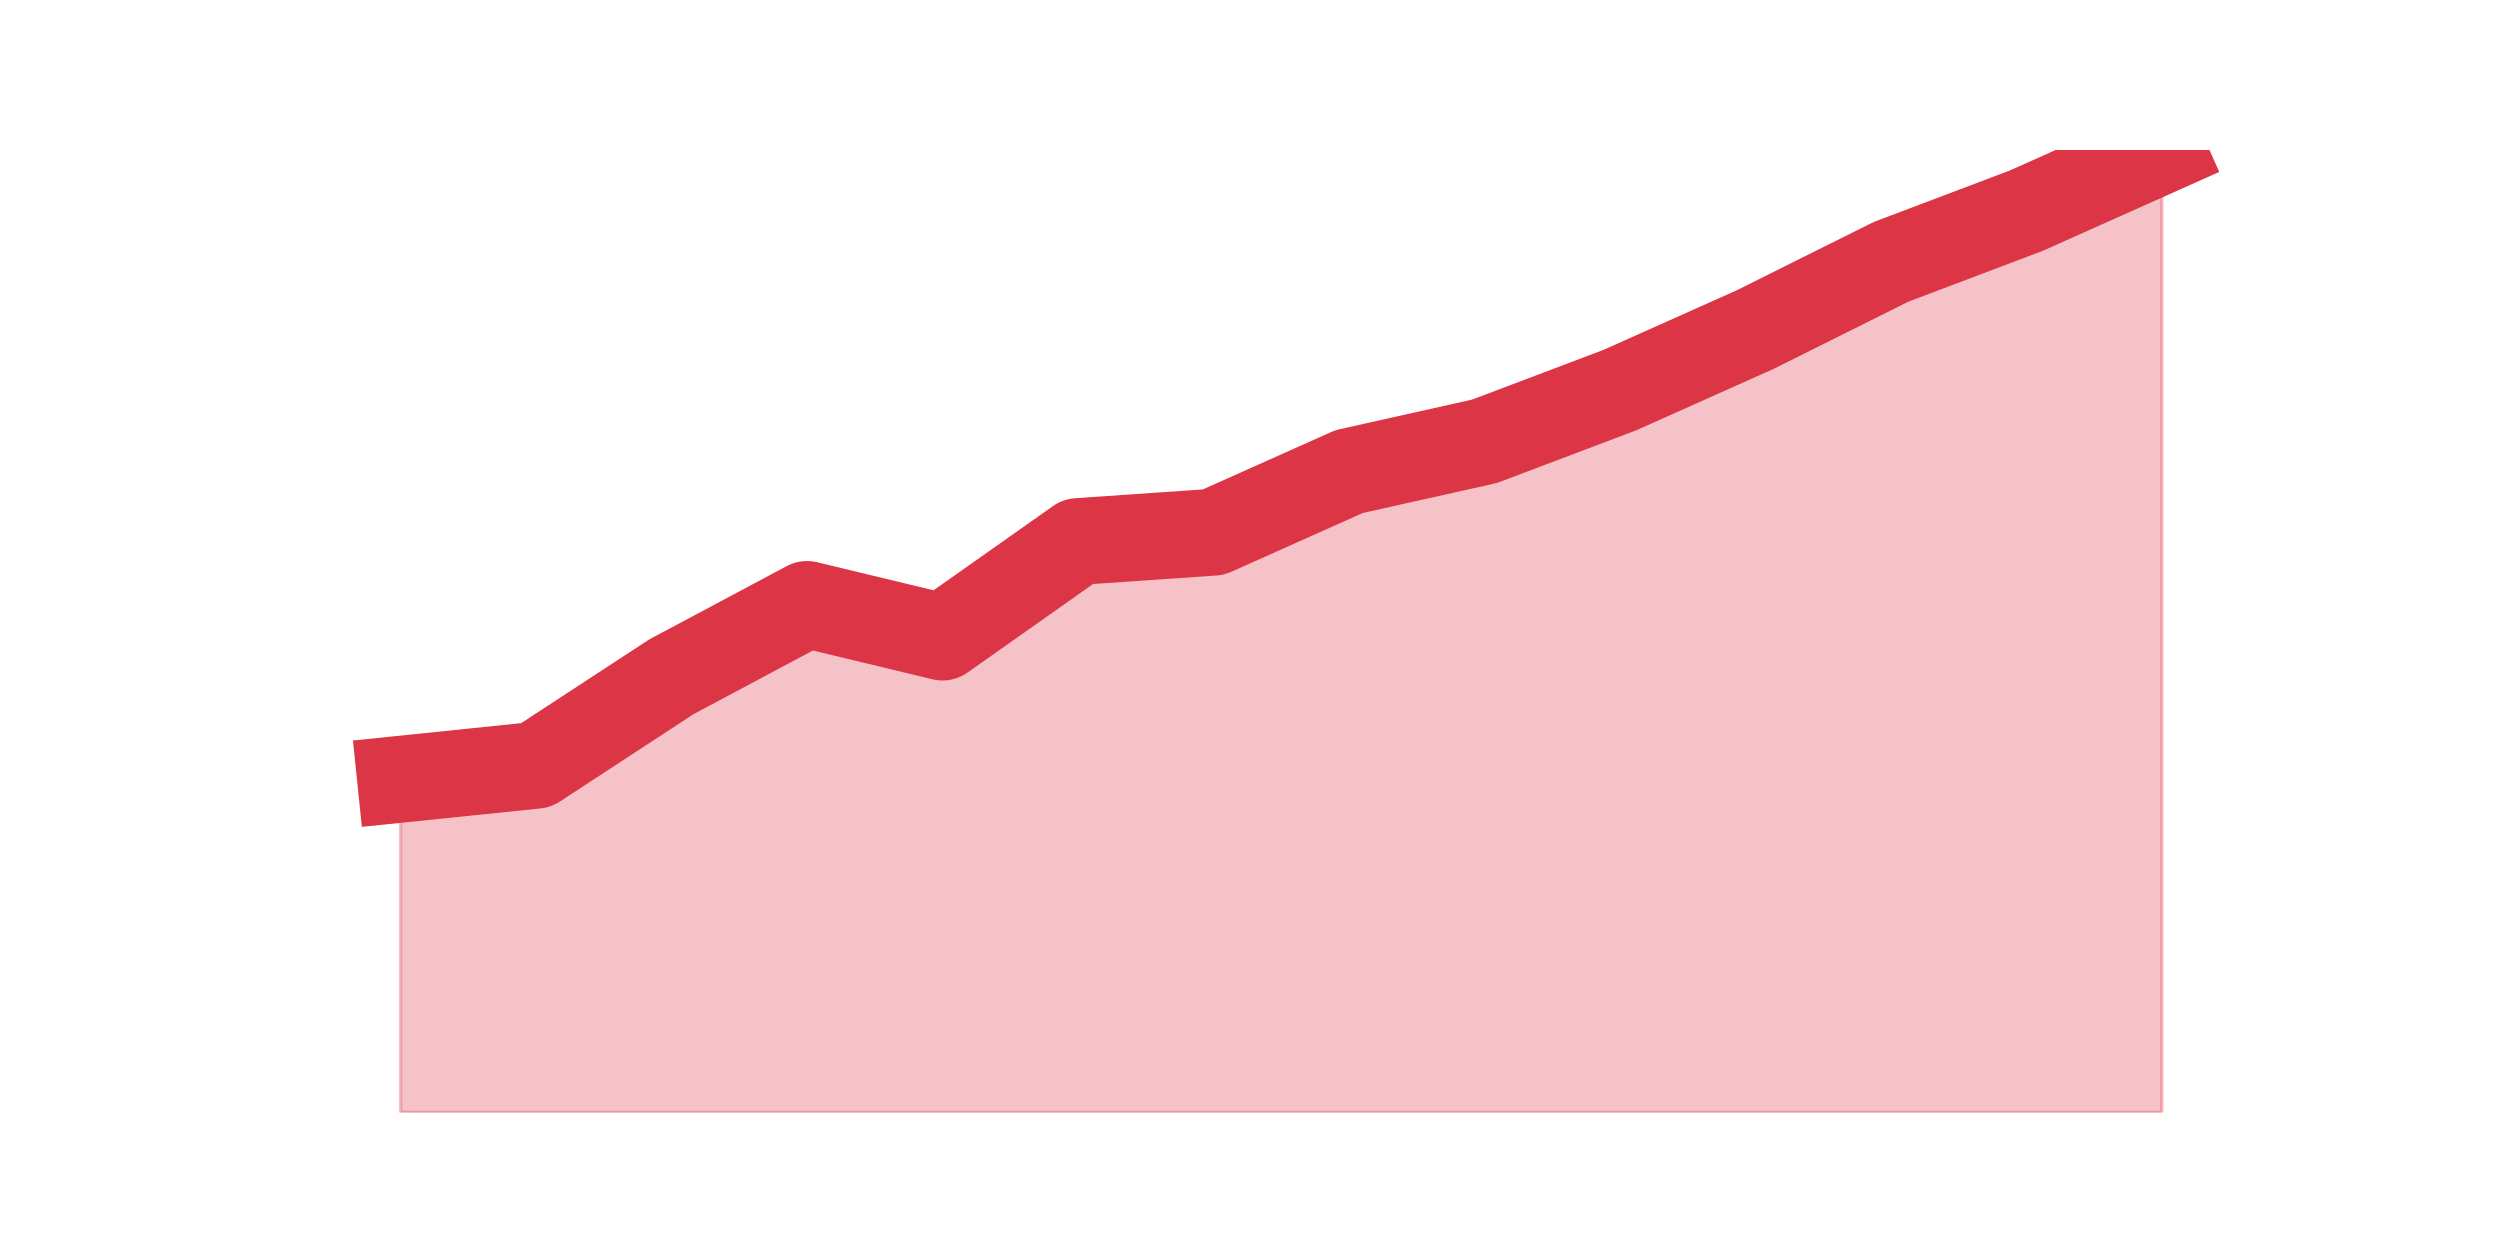 <?xml version="1.0" encoding="utf-8" standalone="no"?>
<!DOCTYPE svg PUBLIC "-//W3C//DTD SVG 1.1//EN"
  "http://www.w3.org/Graphics/SVG/1.1/DTD/svg11.dtd">
<svg height="360pt" version="1.1" viewBox="0 0 720 360" width="720pt" xmlns="http://www.w3.org/2000/svg" xmlns:xlink="http://www.w3.org/1999/xlink">
 <defs>
  <style type="text/css">*{stroke-linecap:butt;stroke-linejoin:round;}</style>
 </defs>
 <g id="figure_1">
  <g id="patch_1">
   <path d="M 0 360 
L 720 360 
L 720 0 
L 0 0 
z
" style="fill:none;"/>
  </g>
  <g id="axes_1">
   <g id="matplotlib.axis_1"/>
   <g id="matplotlib.axis_2"/>
   <g id="PolyCollection_1">
    <defs>
     <path d="M 115.364 -135.58 
L 115.364 -39.6 
L 154.385 -39.6 
L 193.406 -39.6 
L 232.427 -39.6 
L 271.448 -39.6 
L 310.469 -39.6 
L 349.49 -39.6 
L 388.51 -39.6 
L 427.531 -39.6 
L 466.552 -39.6 
L 505.573 -39.6 
L 544.594 -39.6 
L 583.615 -39.6 
L 622.636 -39.6 
L 622.636 -316.8 
L 622.636 -316.8 
L 583.615 -299.349 
L 544.594 -284.583 
L 505.573 -265.119 
L 466.552 -247.668 
L 427.531 -232.902 
L 388.51 -224.176 
L 349.49 -206.725 
L 310.469 -204.041 
L 271.448 -176.522 
L 232.427 -185.919 
L 193.406 -165.112 
L 154.385 -139.607 
L 115.364 -135.58 
z
" id="mdc20dda0bb" style="stroke:#dc3545;stroke-opacity:0.3;"/>
    </defs>
    <g clip-path="url(#pafb5c717fc)">
     <use style="fill:#dc3545;fill-opacity:0.3;stroke:#dc3545;stroke-opacity:0.3;" x="0" xlink:href="#mdc20dda0bb" y="360"/>
    </g>
   </g>
   <g id="line2d_1">
    <path clip-path="url(#pafb5c717fc)" d="M 115.364 224.42 
L 154.385 220.393 
L 193.406 194.888 
L 232.427 174.081 
L 271.448 183.478 
L 310.469 155.959 
L 349.49 153.275 
L 388.51 135.824 
L 427.531 127.098 
L 466.552 112.332 
L 505.573 94.881 
L 544.594 75.417 
L 583.615 60.651 
L 622.636 43.2 
" style="fill:none;stroke:#dc3545;stroke-linecap:square;stroke-width:25;"/>
   </g>
  </g>
 </g>
 <defs>
  <clipPath id="pafb5c717fc">
   <rect height="277.2" width="558" x="90" y="43.2"/>
  </clipPath>
 </defs>
</svg>
